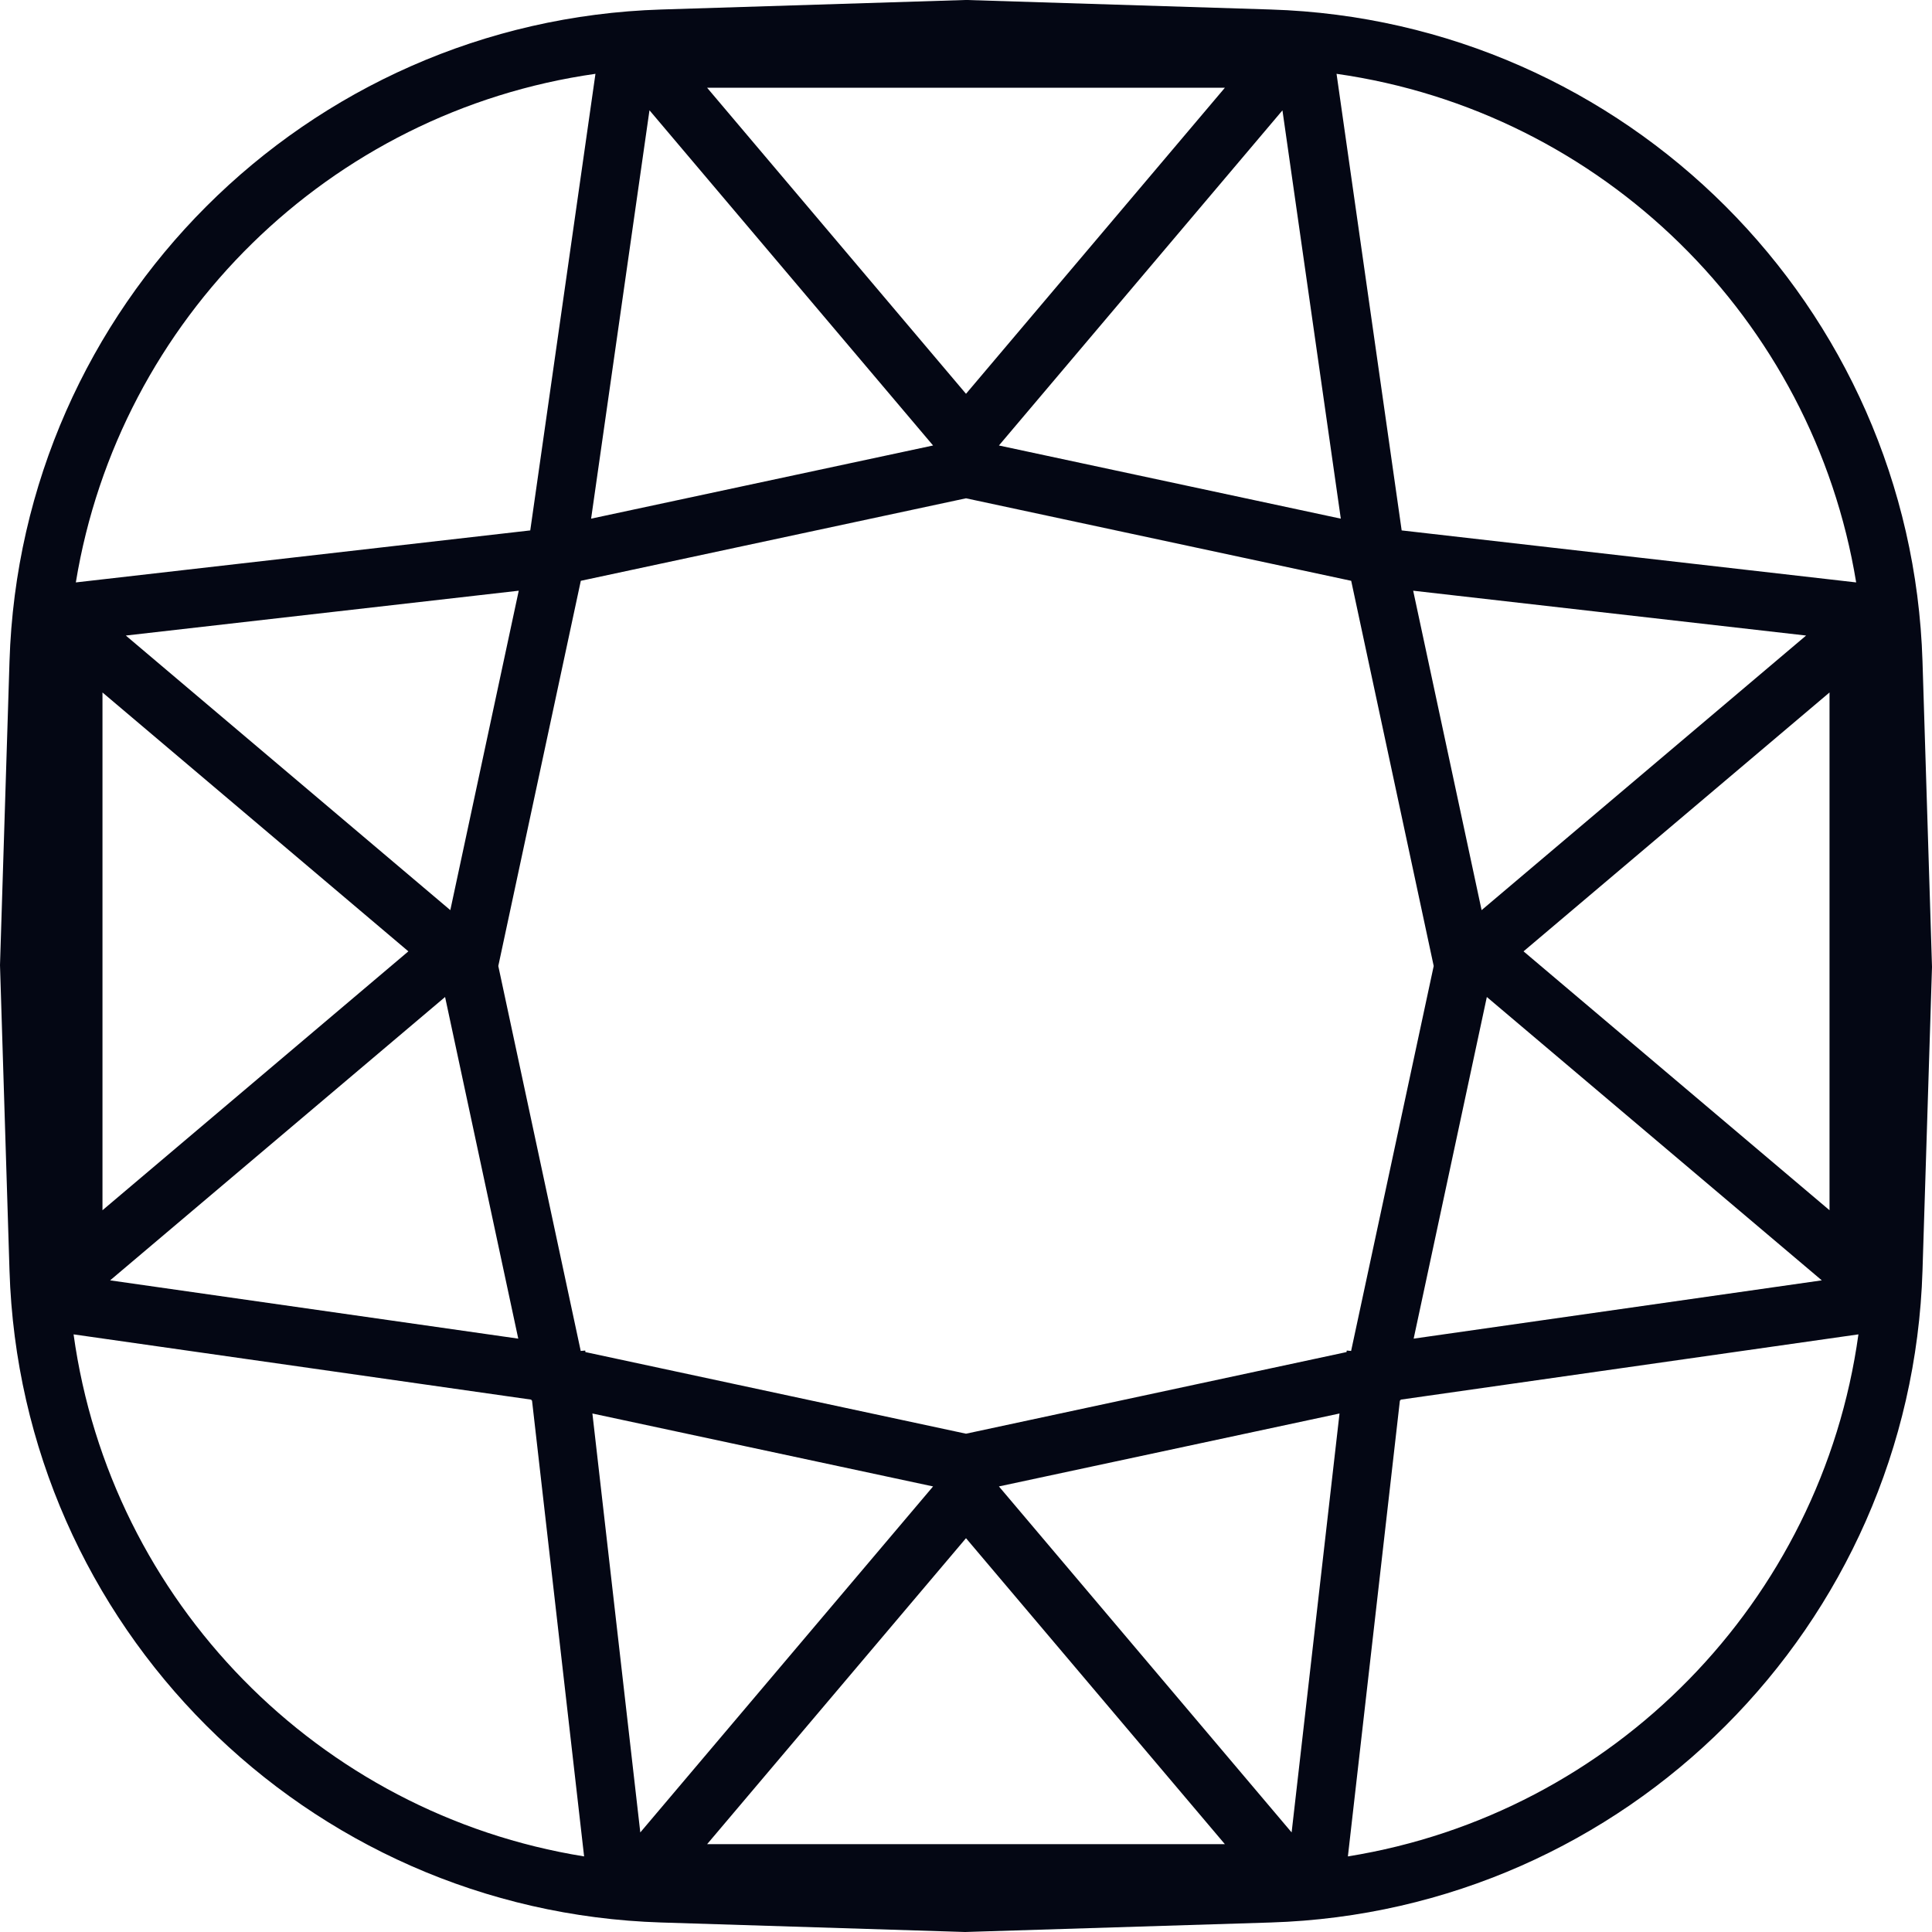 <?xml version="1.0" encoding="UTF-8"?>
<svg width="24px" height="24px" viewBox="0 0 24 24" version="1.1" xmlns="http://www.w3.org/2000/svg" xmlns:xlink="http://www.w3.org/1999/xlink">
    <!-- Generator: Sketch 63.1 (92452) - https://sketch.com -->
    <title>Combined Shape</title>
    <desc>Created with Sketch.</desc>
    <g id="Main" stroke="none" stroke-width="1" fill="none" fill-rule="evenodd">
        <g id="Filter---Gemstone" transform="translate(-233, -116)" fill="#040714" fill-rule="nonzero">
            <g id="Group-17" transform="translate(211, 110)">
                <path d="M34.011,6 L37.784,6.118 C42.198,6.256 45.744,9.802 45.882,14.216 L45.882,14.216 L46,18.011 L45.882,21.784 C45.744,26.198 42.198,29.744 37.784,29.882 L37.784,29.882 L33.989,30 L30.216,29.882 C25.802,29.744 22.256,26.198 22.118,21.784 L22.118,21.784 L22,17.989 L22.118,14.216 C22.256,9.802 25.802,6.256 30.216,6.118 L30.216,6.118 L33.989,6 L34.011,6 Z M22.914,22.576 C23.373,25.896 25.96,28.531 29.256,29.061 L28.609,23.398 L28.603,23.397 L28.6,23.387 Z M45.086,22.576 L39.399,23.387 L39.397,23.397 L39.39,23.398 L38.744,29.061 C42.04,28.531 44.627,25.896 45.086,22.576 Z M34,25.108 L30.784,28.909 L37.216,28.909 L34,25.108 Z M29.359,23.559 L29.954,28.763 L33.591,24.465 L29.359,23.559 Z M38.64,23.559 L34.409,24.465 L38.045,28.763 L38.64,23.559 Z M34,12.19 L29.215,13.215 L28.19,18 L29.214,22.782 L29.27,22.777 L29.272,22.796 L34,23.81 L38.727,22.796 L38.73,22.777 L38.784,22.782 L39.81,18 L38.785,13.215 L34,12.19 Z M27.529,18.385 L23.368,21.905 L28.438,22.629 L27.529,18.385 Z M40.47,18.385 L39.561,22.629 L44.631,21.905 L40.47,18.385 Z M44.727,14.602 L40.926,17.818 L44.727,21.034 L44.727,14.602 Z M23.273,14.602 L23.273,21.034 L27.073,17.818 L23.273,14.602 Z M28.444,13.338 L23.563,13.895 L27.594,17.306 L28.444,13.338 Z M39.555,13.338 L40.405,17.306 L44.436,13.895 L39.555,13.338 Z M38.603,6.917 L39.412,12.589 L45.058,13.235 C44.521,9.958 41.903,7.386 38.603,6.917 Z M29.397,6.917 C26.097,7.386 23.479,9.958 22.942,13.235 L28.587,12.589 Z M30.068,7.37 L29.343,12.443 L33.591,11.534 L30.068,7.37 Z M37.931,7.371 L34.409,11.534 L38.656,12.443 L37.931,7.371 Z M37.216,7.09 L30.784,7.09 L34,10.892 L37.216,7.09 Z" id="Combined-Shape"></path>
            </g>
        </g>
    </g>
</svg>
